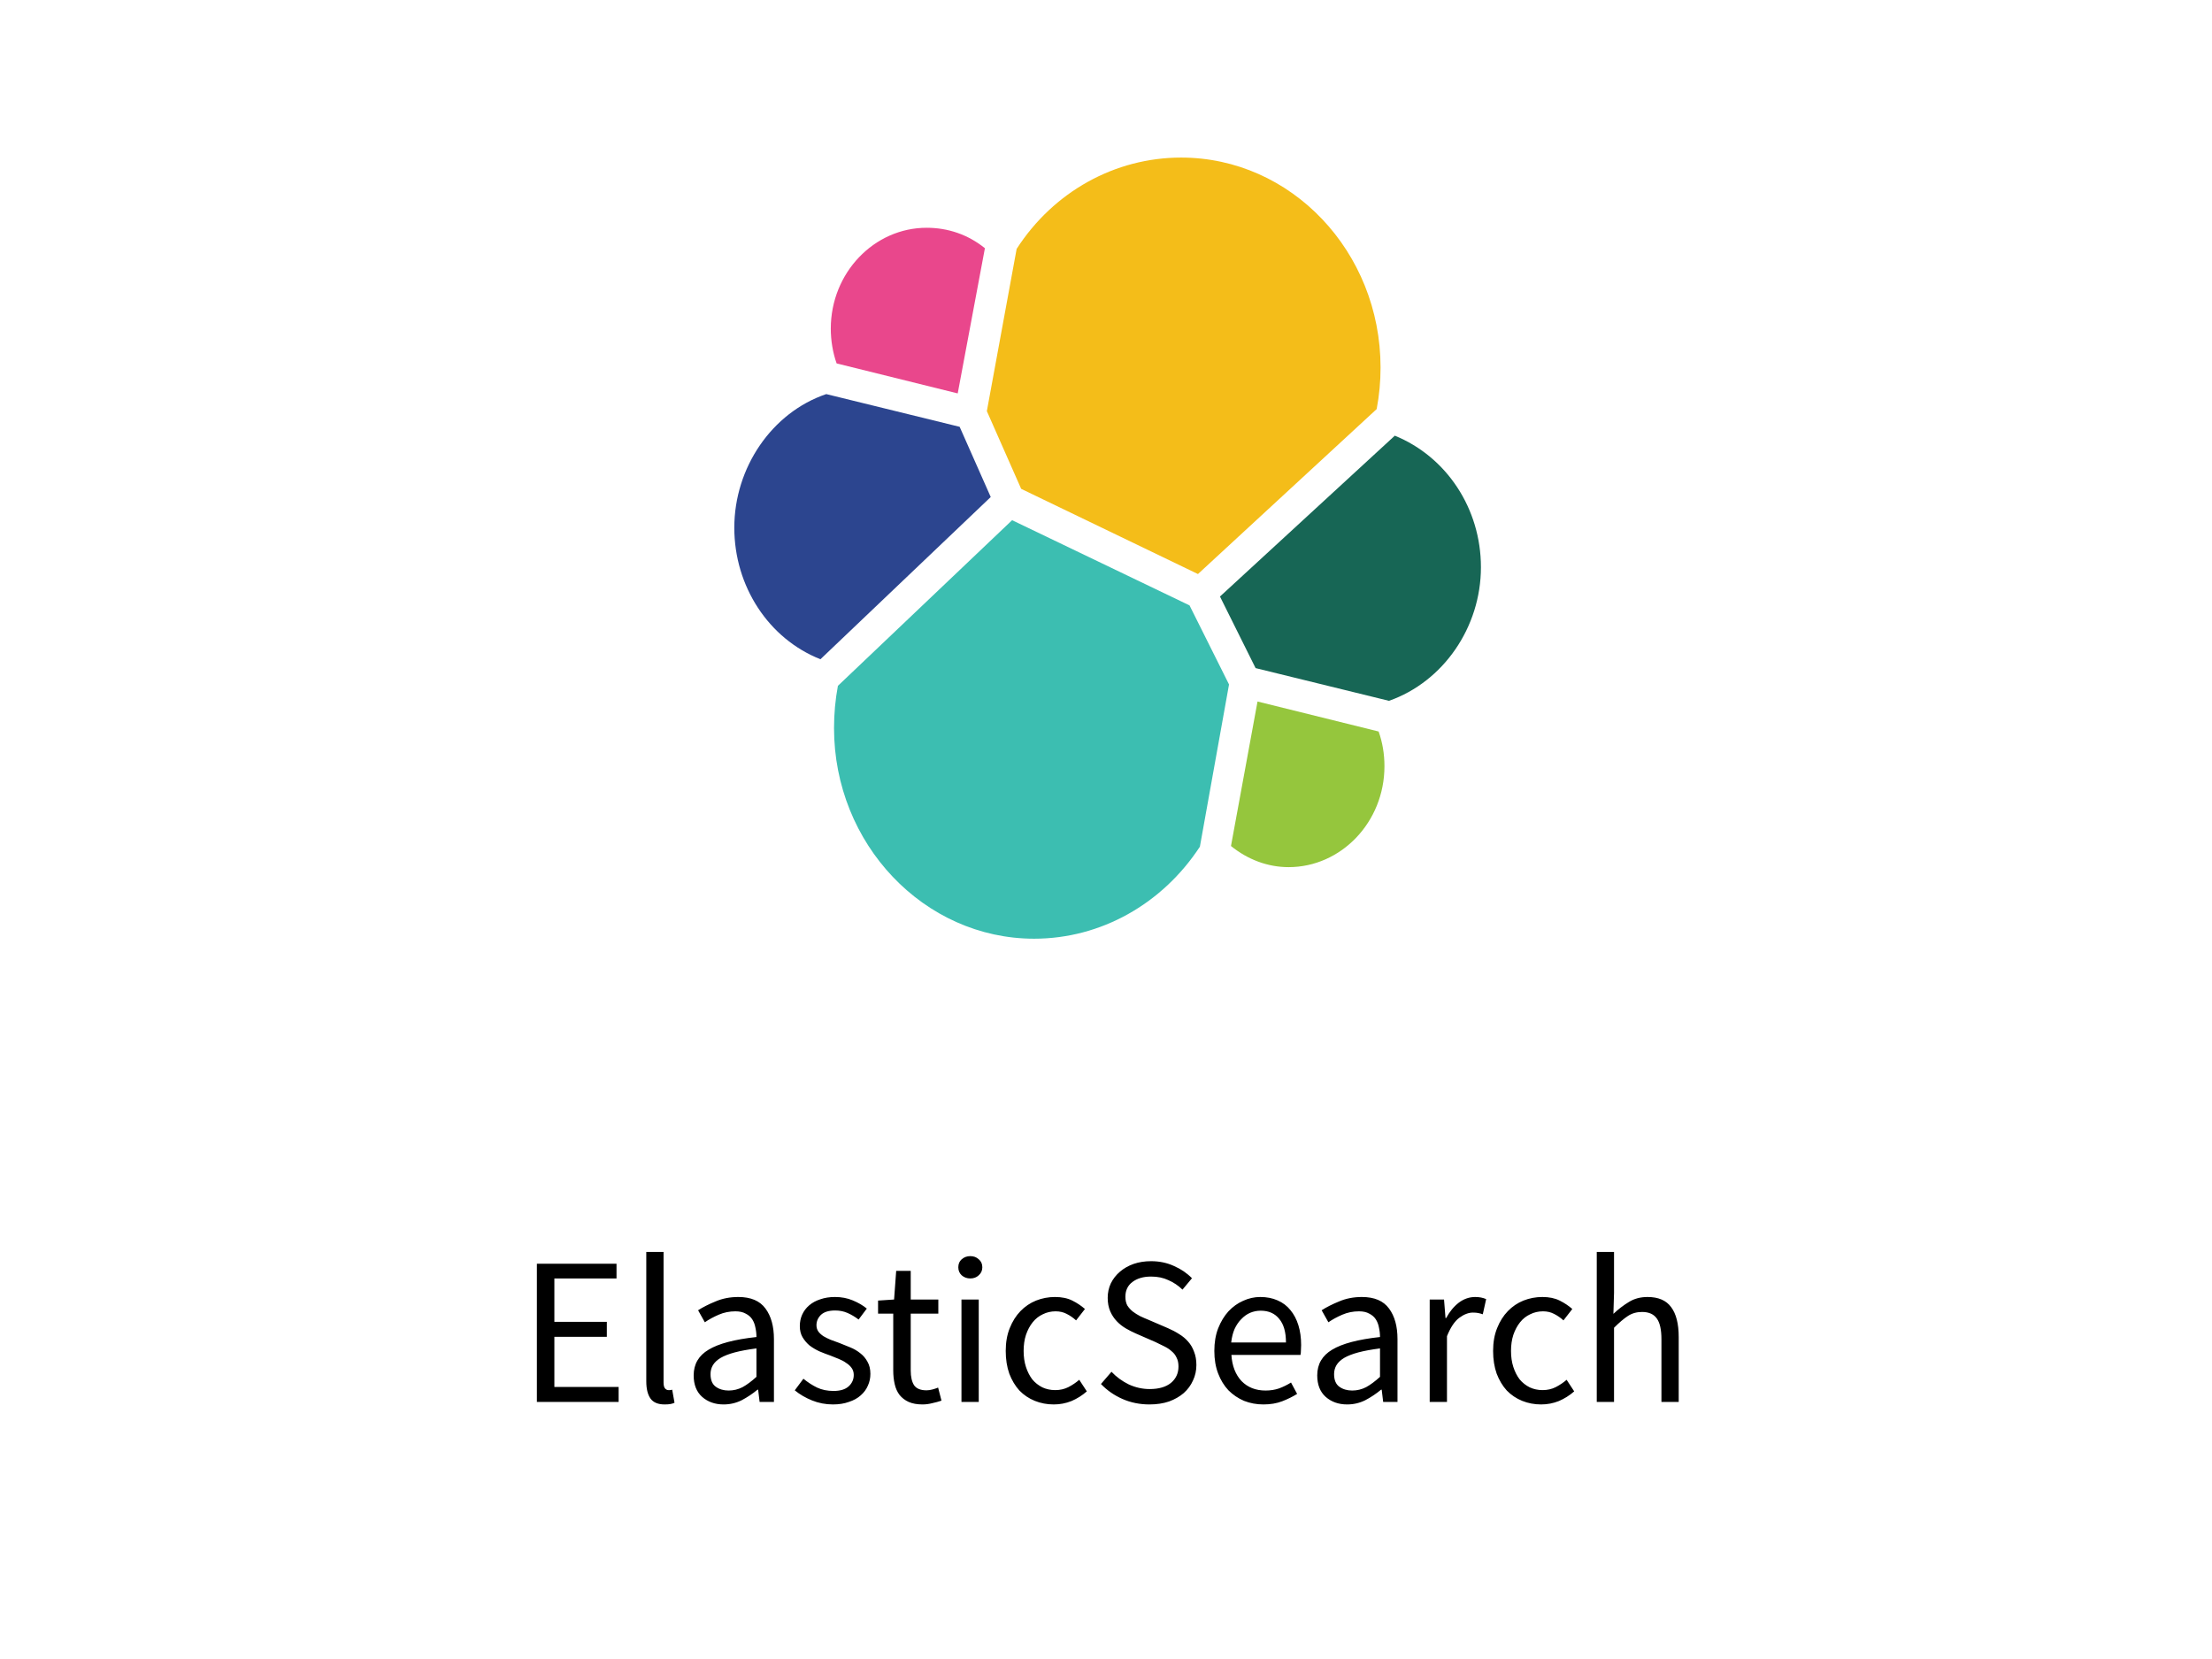 <svg width="168" height="126" viewBox="0 0 168 126" fill="none" xmlns="http://www.w3.org/2000/svg">
<path d="M40.776 106.474V95.978H46.824V97.098H42.104V100.394H46.088V101.53H42.104V105.338H46.984V106.474H40.776ZM50.477 106.666C49.976 106.666 49.619 106.516 49.405 106.218C49.192 105.919 49.085 105.482 49.085 104.906V95.082H50.397V105.002C50.397 105.215 50.435 105.364 50.509 105.45C50.584 105.535 50.669 105.578 50.765 105.578C50.808 105.578 50.845 105.578 50.877 105.578C50.92 105.578 50.979 105.567 51.053 105.546L51.229 106.538C51.144 106.58 51.043 106.612 50.925 106.634C50.808 106.655 50.659 106.666 50.477 106.666ZM54.956 106.666C54.305 106.666 53.761 106.474 53.324 106.09C52.897 105.706 52.684 105.162 52.684 104.458C52.684 103.604 53.062 102.954 53.82 102.506C54.577 102.047 55.788 101.727 57.452 101.546C57.452 101.3 57.425 101.06 57.372 100.826C57.329 100.591 57.249 100.383 57.132 100.202C57.014 100.02 56.849 99.876 56.636 99.77C56.433 99.652 56.172 99.594 55.852 99.594C55.404 99.594 54.982 99.679 54.588 99.85C54.193 100.02 53.841 100.212 53.532 100.426L53.02 99.514C53.382 99.279 53.825 99.055 54.348 98.842C54.87 98.618 55.446 98.506 56.076 98.506C57.025 98.506 57.713 98.799 58.14 99.386C58.566 99.962 58.78 100.735 58.78 101.706V106.474H57.692L57.58 105.546H57.532C57.158 105.855 56.758 106.122 56.332 106.346C55.905 106.559 55.446 106.666 54.956 106.666ZM55.34 105.61C55.713 105.61 56.065 105.524 56.396 105.354C56.726 105.172 57.078 104.911 57.452 104.57V102.41C56.801 102.495 56.252 102.596 55.804 102.714C55.366 102.831 55.009 102.97 54.732 103.13C54.465 103.29 54.268 103.476 54.14 103.69C54.022 103.892 53.964 104.116 53.964 104.362C53.964 104.81 54.097 105.13 54.364 105.322C54.63 105.514 54.956 105.61 55.34 105.61ZM63.258 106.666C62.703 106.666 62.175 106.564 61.674 106.362C61.173 106.159 60.735 105.903 60.362 105.594L61.018 104.714C61.359 104.991 61.706 105.215 62.058 105.386C62.421 105.556 62.837 105.642 63.306 105.642C63.818 105.642 64.202 105.524 64.458 105.29C64.714 105.055 64.842 104.767 64.842 104.426C64.842 104.223 64.789 104.047 64.682 103.898C64.575 103.748 64.437 103.62 64.266 103.514C64.106 103.396 63.919 103.295 63.706 103.21C63.493 103.124 63.279 103.039 63.066 102.954C62.789 102.858 62.511 102.751 62.234 102.634C61.957 102.506 61.706 102.356 61.482 102.186C61.269 102.004 61.093 101.796 60.954 101.562C60.815 101.327 60.746 101.044 60.746 100.714C60.746 100.404 60.805 100.116 60.922 99.85C61.05 99.572 61.226 99.338 61.45 99.146C61.685 98.943 61.967 98.788 62.298 98.682C62.629 98.564 63.002 98.506 63.418 98.506C63.909 98.506 64.357 98.591 64.762 98.762C65.178 98.932 65.535 99.14 65.834 99.386L65.21 100.218C64.943 100.015 64.666 99.85 64.378 99.722C64.09 99.594 63.775 99.53 63.434 99.53C62.943 99.53 62.581 99.642 62.346 99.866C62.122 100.09 62.01 100.351 62.01 100.65C62.01 100.831 62.058 100.991 62.154 101.13C62.25 101.258 62.378 101.375 62.538 101.482C62.698 101.578 62.879 101.668 63.082 101.754C63.295 101.828 63.514 101.908 63.738 101.994C64.015 102.1 64.293 102.212 64.57 102.33C64.858 102.447 65.114 102.596 65.338 102.778C65.562 102.948 65.743 103.162 65.882 103.418C66.031 103.674 66.106 103.983 66.106 104.346C66.106 104.666 66.042 104.964 65.914 105.242C65.797 105.519 65.615 105.764 65.37 105.978C65.135 106.191 64.837 106.356 64.474 106.474C64.122 106.602 63.717 106.666 63.258 106.666ZM70.065 106.666C69.649 106.666 69.297 106.602 69.009 106.474C68.731 106.346 68.502 106.17 68.321 105.946C68.15 105.722 68.027 105.45 67.953 105.13C67.878 104.81 67.841 104.458 67.841 104.074V99.77H66.689V98.778L67.905 98.698L68.065 96.522H69.169V98.698H71.265V99.77H69.169V104.09C69.169 104.57 69.254 104.943 69.425 105.21C69.606 105.466 69.921 105.594 70.369 105.594C70.507 105.594 70.657 105.572 70.817 105.53C70.977 105.487 71.121 105.439 71.249 105.386L71.505 106.378C71.291 106.452 71.057 106.516 70.801 106.57C70.555 106.634 70.31 106.666 70.065 106.666ZM73.023 106.474V98.698H74.335V106.474H73.023ZM73.695 97.098C73.439 97.098 73.22 97.018 73.039 96.858C72.868 96.698 72.783 96.495 72.783 96.25C72.783 95.994 72.868 95.791 73.039 95.642C73.22 95.482 73.439 95.402 73.695 95.402C73.951 95.402 74.164 95.482 74.335 95.642C74.516 95.791 74.607 95.994 74.607 96.25C74.607 96.495 74.516 96.698 74.335 96.858C74.164 97.018 73.951 97.098 73.695 97.098ZM80.032 106.666C79.52 106.666 79.04 106.575 78.592 106.394C78.144 106.212 77.755 105.951 77.424 105.61C77.104 105.258 76.848 104.831 76.656 104.33C76.475 103.818 76.384 103.242 76.384 102.602C76.384 101.951 76.486 101.375 76.688 100.874C76.891 100.362 77.163 99.93 77.504 99.578C77.846 99.226 78.24 98.959 78.688 98.778C79.147 98.596 79.627 98.506 80.128 98.506C80.64 98.506 81.078 98.596 81.44 98.778C81.803 98.959 82.123 99.172 82.4 99.418L81.728 100.282C81.504 100.079 81.264 99.914 81.008 99.786C80.763 99.658 80.486 99.594 80.176 99.594C79.824 99.594 79.499 99.668 79.2 99.818C78.902 99.956 78.646 100.159 78.432 100.426C78.219 100.692 78.048 101.012 77.92 101.386C77.803 101.748 77.744 102.154 77.744 102.602C77.744 103.05 77.803 103.455 77.92 103.818C78.038 104.18 78.198 104.495 78.4 104.762C78.614 105.018 78.87 105.22 79.168 105.37C79.467 105.508 79.792 105.578 80.144 105.578C80.507 105.578 80.838 105.503 81.136 105.354C81.446 105.194 81.723 105.007 81.968 104.794L82.544 105.674C82.192 105.983 81.803 106.228 81.376 106.41C80.95 106.58 80.502 106.666 80.032 106.666ZM87.297 106.666C86.561 106.666 85.879 106.527 85.249 106.25C84.62 105.972 84.076 105.594 83.617 105.114L84.417 104.186C84.791 104.58 85.228 104.9 85.729 105.146C86.241 105.38 86.769 105.498 87.313 105.498C88.007 105.498 88.545 105.343 88.929 105.034C89.313 104.714 89.505 104.298 89.505 103.786C89.505 103.519 89.457 103.295 89.361 103.114C89.276 102.922 89.153 102.762 88.993 102.634C88.844 102.495 88.663 102.372 88.449 102.266C88.236 102.159 88.007 102.047 87.761 101.93L86.257 101.274C86.012 101.167 85.761 101.039 85.505 100.89C85.249 100.74 85.02 100.559 84.817 100.346C84.615 100.132 84.449 99.882 84.321 99.594C84.193 99.295 84.129 98.954 84.129 98.57C84.129 98.175 84.209 97.807 84.369 97.466C84.54 97.124 84.769 96.831 85.057 96.586C85.356 96.33 85.703 96.132 86.097 95.994C86.503 95.855 86.945 95.786 87.425 95.786C88.055 95.786 88.636 95.908 89.169 96.154C89.703 96.388 90.156 96.698 90.529 97.082L89.809 97.946C89.489 97.636 89.132 97.396 88.737 97.226C88.353 97.044 87.916 96.954 87.425 96.954C86.839 96.954 86.364 97.092 86.001 97.37C85.649 97.636 85.473 98.01 85.473 98.49C85.473 98.746 85.521 98.964 85.617 99.146C85.724 99.316 85.863 99.471 86.033 99.61C86.204 99.738 86.391 99.855 86.593 99.962C86.796 100.058 87.004 100.148 87.217 100.234L88.705 100.874C89.004 101.002 89.287 101.151 89.553 101.322C89.82 101.482 90.049 101.674 90.241 101.898C90.433 102.111 90.583 102.367 90.689 102.666C90.807 102.954 90.865 103.29 90.865 103.674C90.865 104.09 90.78 104.479 90.609 104.842C90.449 105.204 90.215 105.524 89.905 105.802C89.596 106.068 89.223 106.282 88.785 106.442C88.348 106.591 87.852 106.666 87.297 106.666ZM95.956 106.666C95.433 106.666 94.943 106.575 94.484 106.394C94.036 106.202 93.641 105.935 93.3 105.594C92.969 105.242 92.708 104.815 92.516 104.314C92.324 103.812 92.228 103.242 92.228 102.602C92.228 101.962 92.324 101.391 92.516 100.89C92.719 100.378 92.98 99.946 93.3 99.594C93.631 99.242 94.004 98.975 94.42 98.794C94.836 98.602 95.268 98.506 95.716 98.506C96.207 98.506 96.644 98.591 97.028 98.762C97.423 98.932 97.748 99.178 98.004 99.498C98.271 99.818 98.474 100.202 98.612 100.65C98.751 101.098 98.82 101.599 98.82 102.154C98.82 102.292 98.815 102.431 98.804 102.57C98.804 102.698 98.793 102.81 98.772 102.906H93.524C93.578 103.738 93.834 104.399 94.292 104.89C94.761 105.37 95.37 105.61 96.116 105.61C96.49 105.61 96.831 105.556 97.14 105.45C97.46 105.332 97.764 105.183 98.052 105.002L98.516 105.866C98.175 106.079 97.796 106.266 97.38 106.426C96.964 106.586 96.49 106.666 95.956 106.666ZM93.508 101.962H97.668C97.668 101.172 97.498 100.575 97.156 100.17C96.826 99.754 96.356 99.546 95.748 99.546C95.471 99.546 95.204 99.599 94.948 99.706C94.703 99.812 94.479 99.972 94.276 100.186C94.073 100.388 93.903 100.639 93.764 100.938C93.636 101.236 93.551 101.578 93.508 101.962ZM102.315 106.666C101.664 106.666 101.12 106.474 100.683 106.09C100.256 105.706 100.043 105.162 100.043 104.458C100.043 103.604 100.422 102.954 101.179 102.506C101.936 102.047 103.147 101.727 104.811 101.546C104.811 101.3 104.784 101.06 104.731 100.826C104.688 100.591 104.608 100.383 104.491 100.202C104.374 100.02 104.208 99.876 103.995 99.77C103.792 99.652 103.531 99.594 103.211 99.594C102.763 99.594 102.342 99.679 101.947 99.85C101.552 100.02 101.2 100.212 100.891 100.426L100.379 99.514C100.742 99.279 101.184 99.055 101.707 98.842C102.23 98.618 102.806 98.506 103.435 98.506C104.384 98.506 105.072 98.799 105.499 99.386C105.926 99.962 106.139 100.735 106.139 101.706V106.474H105.051L104.939 105.546H104.891C104.518 105.855 104.118 106.122 103.691 106.346C103.264 106.559 102.806 106.666 102.315 106.666ZM102.699 105.61C103.072 105.61 103.424 105.524 103.755 105.354C104.086 105.172 104.438 104.911 104.811 104.57V102.41C104.16 102.495 103.611 102.596 103.163 102.714C102.726 102.831 102.368 102.97 102.091 103.13C101.824 103.29 101.627 103.476 101.499 103.69C101.382 103.892 101.323 104.116 101.323 104.362C101.323 104.81 101.456 105.13 101.723 105.322C101.99 105.514 102.315 105.61 102.699 105.61ZM108.585 106.474V98.698H109.673L109.785 100.106H109.833C110.1 99.615 110.42 99.226 110.793 98.938C111.177 98.65 111.593 98.506 112.041 98.506C112.351 98.506 112.628 98.559 112.873 98.666L112.617 99.818C112.489 99.775 112.372 99.743 112.265 99.722C112.159 99.7 112.025 99.69 111.865 99.69C111.535 99.69 111.188 99.823 110.825 100.09C110.473 100.356 110.164 100.82 109.897 101.482V106.474H108.585ZM117.048 106.666C116.536 106.666 116.056 106.575 115.608 106.394C115.16 106.212 114.771 105.951 114.44 105.61C114.12 105.258 113.864 104.831 113.672 104.33C113.491 103.818 113.4 103.242 113.4 102.602C113.4 101.951 113.501 101.375 113.704 100.874C113.907 100.362 114.179 99.93 114.52 99.578C114.861 99.226 115.256 98.959 115.704 98.778C116.163 98.596 116.643 98.506 117.144 98.506C117.656 98.506 118.093 98.596 118.456 98.778C118.819 98.959 119.139 99.172 119.416 99.418L118.744 100.282C118.52 100.079 118.28 99.914 118.024 99.786C117.779 99.658 117.501 99.594 117.192 99.594C116.84 99.594 116.515 99.668 116.216 99.818C115.917 99.956 115.661 100.159 115.448 100.426C115.235 100.692 115.064 101.012 114.936 101.386C114.819 101.748 114.76 102.154 114.76 102.602C114.76 103.05 114.819 103.455 114.936 103.818C115.053 104.18 115.213 104.495 115.416 104.762C115.629 105.018 115.885 105.22 116.184 105.37C116.483 105.508 116.808 105.578 117.16 105.578C117.523 105.578 117.853 105.503 118.152 105.354C118.461 105.194 118.739 105.007 118.984 104.794L119.56 105.674C119.208 105.983 118.819 106.228 118.392 106.41C117.965 106.58 117.517 106.666 117.048 106.666ZM121.273 106.474V95.082H122.585V98.186L122.537 99.786C122.91 99.434 123.3 99.135 123.705 98.89C124.11 98.634 124.585 98.506 125.129 98.506C125.95 98.506 126.548 98.762 126.921 99.274C127.305 99.786 127.497 100.543 127.497 101.546V106.474H126.185V101.722C126.185 100.986 126.068 100.458 125.833 100.138C125.598 99.807 125.225 99.642 124.713 99.642C124.308 99.642 123.95 99.743 123.641 99.946C123.332 100.148 122.98 100.447 122.585 100.842V106.474H121.273Z" fill="black"/>
<g filter="url(#filter0_d)">
<path d="M117.246 39.123C117.246 39.108 117.246 39.094 117.246 39.08C117.246 33.392 114.308 28.293 109.663 25.571C109.702 25.018 109.722 24.463 109.721 23.907C109.719 12.512 100.897 3 89.705 3C84.162 3 78.954 5.384 75.225 9.51C73.724 8.834 72.095 8.487 70.426 8.487C63.669 8.487 58.377 14.211 58.377 21.013C58.377 21.562 58.412 22.108 58.479 22.646C53.873 25.373 51 30.544 51 36.078C51 41.762 53.938 46.912 58.631 49.645C58.593 50.19 58.574 50.74 58.574 51.297C58.574 62.644 67.397 72.158 78.541 72.158C84.136 72.158 89.3 69.731 93.006 65.65C94.519 66.346 96.175 66.722 97.869 66.722C104.626 66.722 109.918 60.998 109.918 54.197C109.918 53.635 109.881 53.076 109.812 52.526C114.319 49.779 117.231 44.653 117.246 39.123Z" fill="white" stroke="white" stroke-width="6" stroke-linejoin="round"/>
<path d="M77.557 33.127L90.984 39.598L104.557 27.07C104.755 26.03 104.854 24.972 104.852 23.912C104.852 15.111 98.066 7.967 89.705 7.967C84.688 7.967 80.016 10.555 77.213 14.904L74.951 27.225L77.557 33.127V33.127Z" fill="#F4BD19"/>
<path d="M63.639 48.088C63.443 49.123 63.344 50.21 63.344 51.297C63.344 60.098 70.18 67.294 78.541 67.294C83.607 67.294 88.279 64.654 91.131 60.305L93.344 47.984L90.344 41.979L76.869 35.508L63.639 48.088V48.088Z" fill="#3CBEB1"/>
<path d="M63.541 23.601L72.738 25.879L74.803 14.852C73.525 13.817 72 13.299 70.377 13.299C66.393 13.299 63.098 16.716 63.098 20.961C63.098 21.841 63.246 22.773 63.541 23.601H63.541Z" fill="#E9478C"/>
<path d="M62.754 25.931C58.623 27.328 55.77 31.522 55.77 36.078C55.77 40.53 58.377 44.516 62.312 46.069L75.246 33.748L72.885 28.416L62.754 25.931V25.931Z" fill="#2C458F"/>
<path d="M93.492 60.254C94.77 61.29 96.295 61.859 97.869 61.859C101.853 61.859 105.148 58.442 105.148 54.197C105.148 53.265 105 52.385 104.705 51.557L95.508 49.279L93.492 60.254V60.254Z" fill="#95C63D"/>
<path d="M95.361 46.742L105.492 49.227C109.623 47.778 112.476 43.636 112.476 39.08C112.476 34.628 109.869 30.694 105.935 29.089L92.656 41.306L95.361 46.742V46.742Z" fill="#176655"/>
</g>
<defs>
<filter id="filter0_d" x="48" y="0" width="72.246" height="79.158" filterUnits="userSpaceOnUse" color-interpolation-filters="sRGB">
<feFlood flood-opacity="0" result="BackgroundImageFix"/>
<feColorMatrix in="SourceAlpha" type="matrix" values="0 0 0 0 0 0 0 0 0 0 0 0 0 0 0 0 0 0 127 0"/>
<feOffset dy="4"/>
<feColorMatrix type="matrix" values="0 0 0 0 0 0 0 0 0 0 0 0 0 0 0 0 0 0 0.2 0"/>
<feBlend mode="normal" in2="BackgroundImageFix" result="effect1_dropShadow"/>
<feBlend mode="normal" in="SourceGraphic" in2="effect1_dropShadow" result="shape"/>
</filter>
</defs>
</svg>
